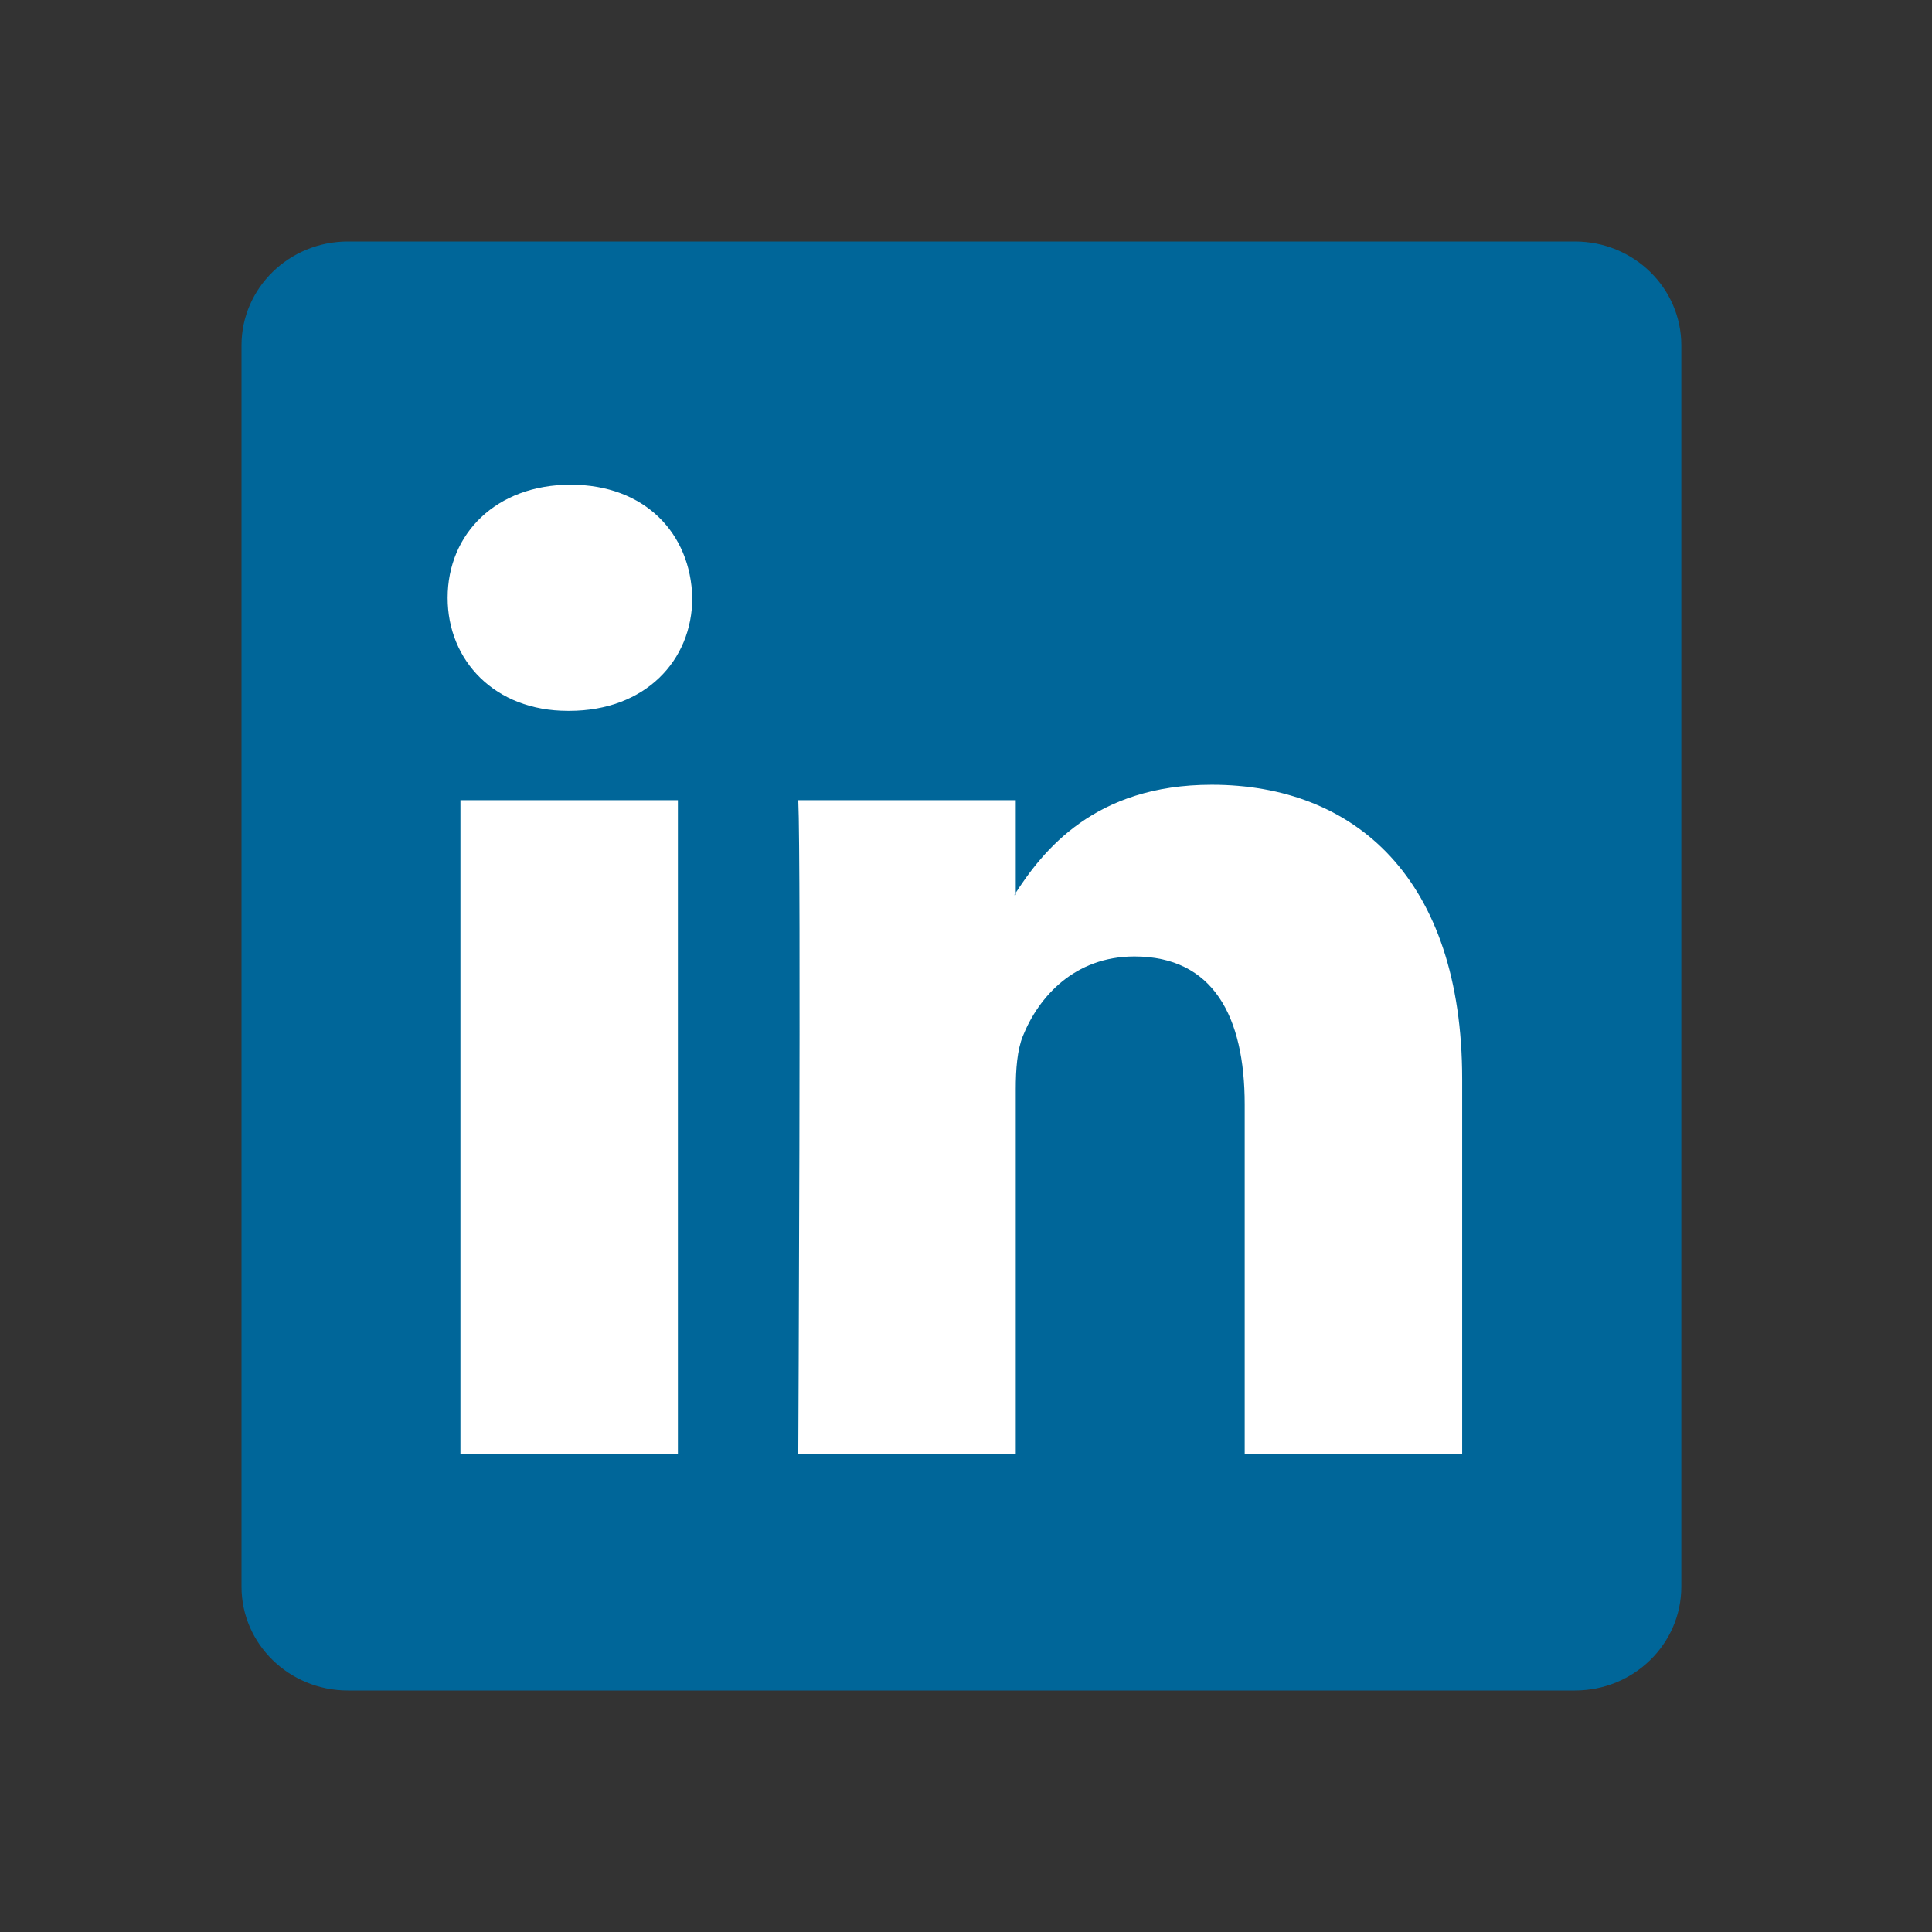 <svg width="16" height="16" viewBox="0 0 16 16" fill="none" xmlns="http://www.w3.org/2000/svg">
<rect x="0" y="0" width="16" height="16" fill="#333333" stroke="none"/>
<path d="M2 2.86C2 2.385 2.395 2 2.881 2H13.043C13.53 2 13.924 2.385 13.924 2.86V13.14C13.924 13.615 13.53 14 13.043 14H2.881C2.395 14 2 13.615 2 13.14V2.86Z" fill="#006699"/>
<path fill-rule="evenodd" clip-rule="evenodd" d="M5.614 12.045V6.627H3.813V12.045H5.614ZM4.714 5.887C5.342 5.887 5.733 5.471 5.733 4.951C5.721 4.419 5.342 4.014 4.726 4.014C4.11 4.014 3.707 4.419 3.707 4.951C3.707 5.471 4.098 5.887 4.702 5.887H4.714Z" fill="white"/>
<path fill-rule="evenodd" clip-rule="evenodd" d="M6.611 12.045H8.412V9.019C8.412 8.857 8.424 8.695 8.471 8.58C8.601 8.256 8.898 7.921 9.395 7.921C10.047 7.921 10.308 8.418 10.308 9.146V12.045H12.109V8.938C12.109 7.274 11.22 6.499 10.035 6.499C9.064 6.499 8.637 7.043 8.4 7.412H8.412V6.627H6.611C6.635 7.135 6.611 12.045 6.611 12.045Z" fill="white"/>
</svg>
